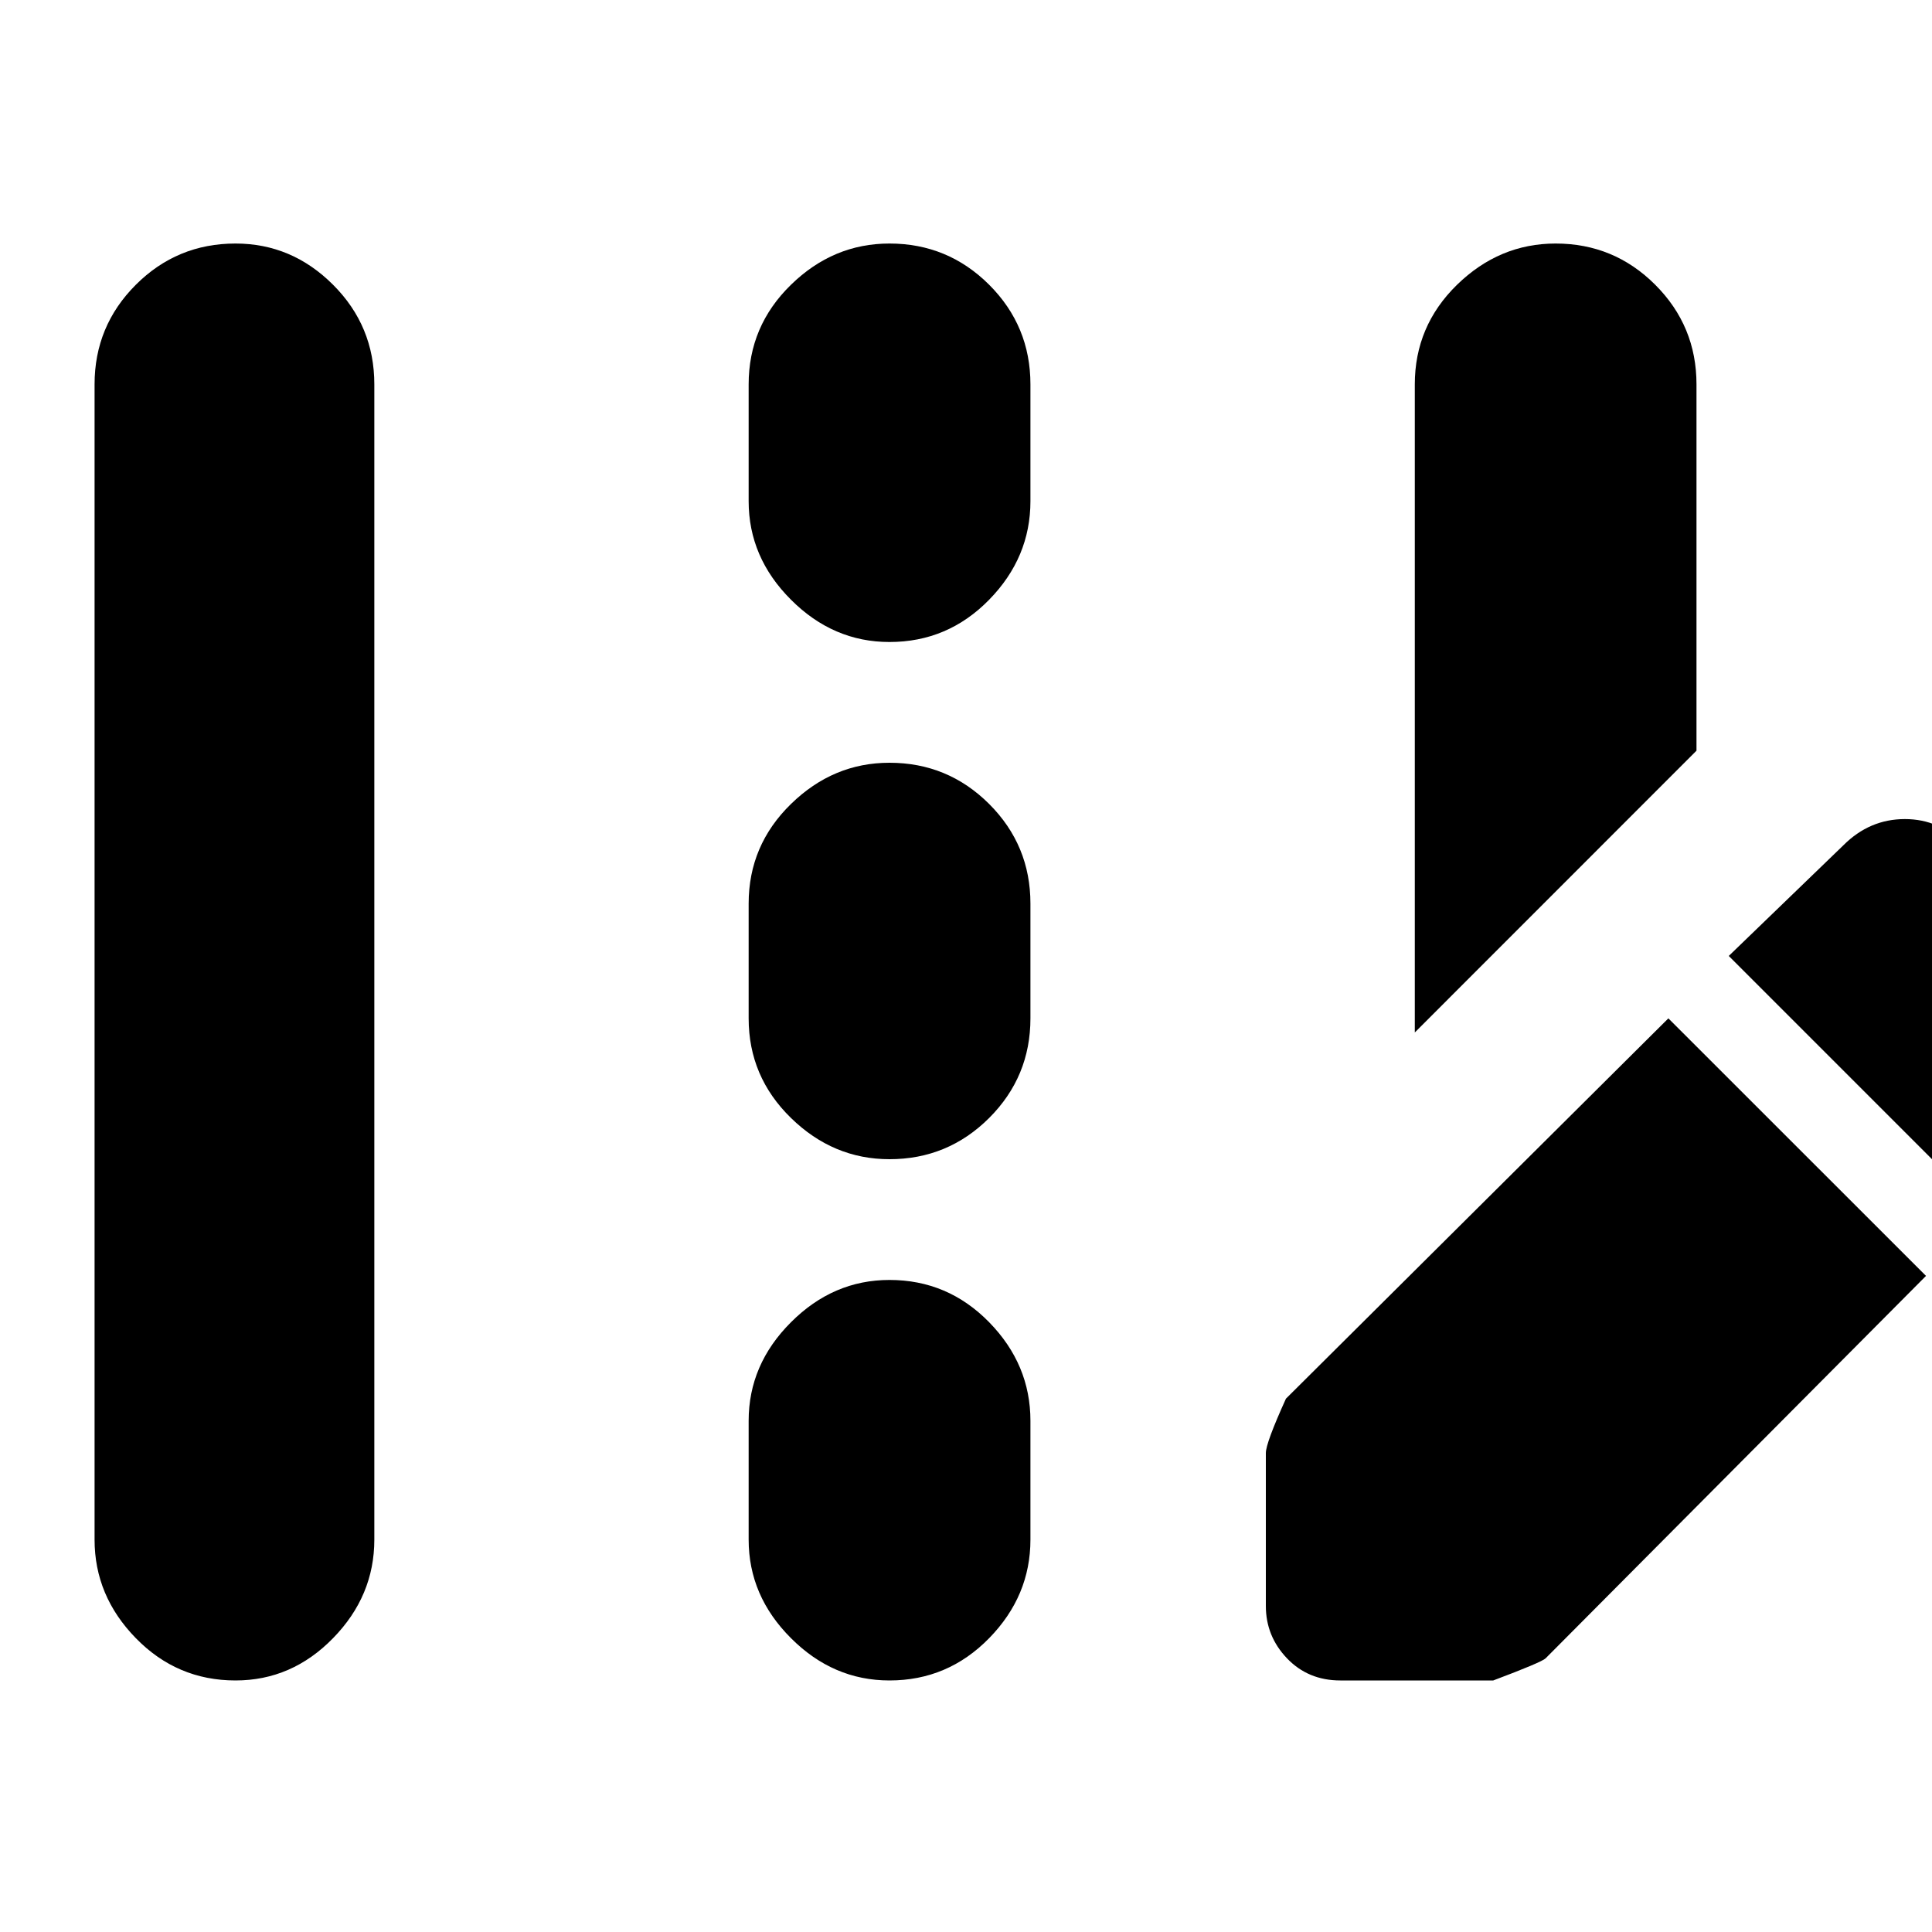 <svg xmlns="http://www.w3.org/2000/svg" height="20" width="20"><path d="M14.646 10.688V3.979q0-.604.437-1.031.438-.427 1.021-.427.604 0 1.031.427.427.427.427 1.031v3.792ZM2.438 17.396q-.605 0-1.032-.438-.427-.437-.427-1.02V3.979q0-.604.427-1.031.427-.427 1.032-.427.583 0 1.01.427.427.427.427 1.031v11.959q0 .583-.427 1.02-.427.438-1.01.438Zm6.77-10.75q-.583 0-1.02-.438-.438-.437-.438-1.02V3.979q0-.604.438-1.031.437-.427 1.02-.427.604 0 1.032.427.427.427.427 1.031v1.209q0 .583-.427 1.02-.428.438-1.032.438Zm0 5.354q-.583 0-1.02-.427-.438-.427-.438-1.031V9.354q0-.604.438-1.031.437-.427 1.02-.427.604 0 1.032.427.427.427.427 1.031v1.188q0 .604-.427 1.031Q9.812 12 9.208 12Zm0 5.396q-.583 0-1.02-.438-.438-.437-.438-1.02v-1.23q0-.583.438-1.02.437-.438 1.02-.438.604 0 1.032.438.427.437.427 1.02v1.23q0 .583-.427 1.02-.428.438-1.032.438Zm11.375-4.813 1.167-1.166q.271-.271.271-.646t-.271-.625L20.333 8.75q-.25-.271-.614-.271-.365 0-.636.271l-1.187 1.146Zm-6.708 4.813q-.333 0-.552-.229-.219-.229-.219-.542v-1.583q0-.104.208-.563l3.959-3.937 2.667 2.666L16 17.167q-.042.041-.542.229Z"/></svg>